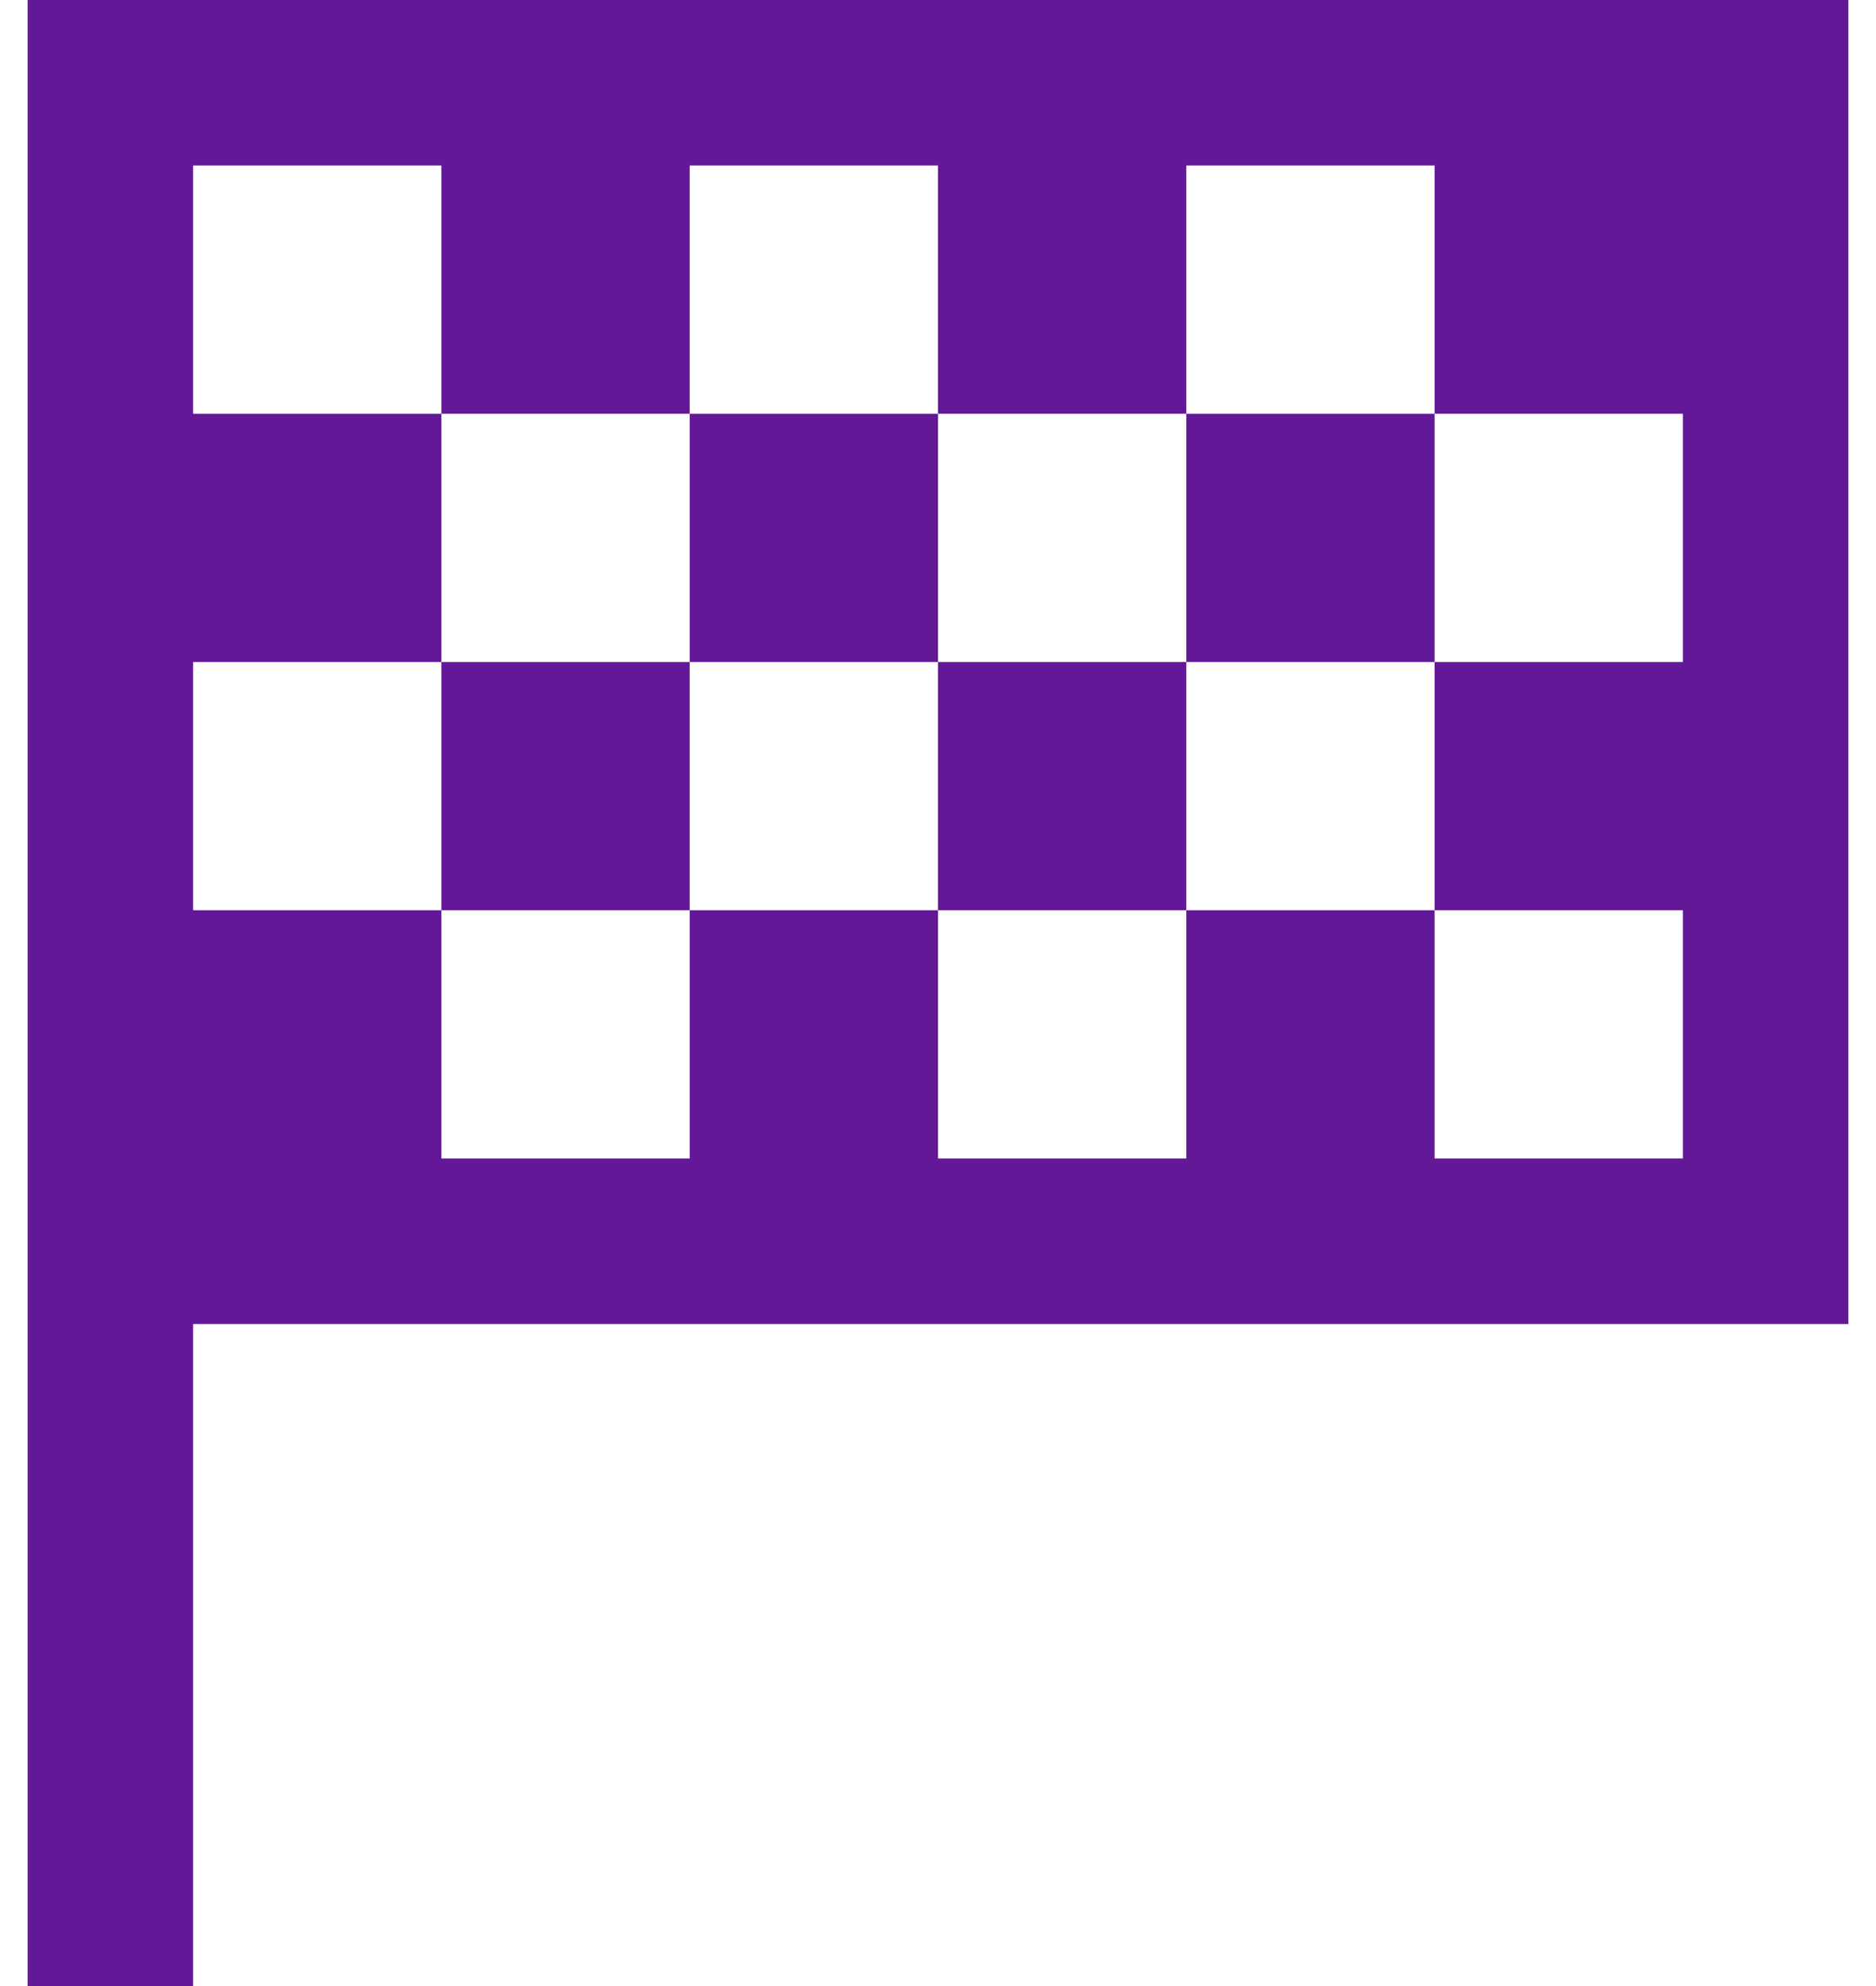 <svg width="34" height="36" viewBox="0 0 34 36" fill="none" xmlns="http://www.w3.org/2000/svg">
<path d="M0.5 0V36H3.5V24H33.5V0H0.5ZM3.5 3H8V7.5H12.5V3H17V7.5H21.5V3H26V7.5H30.5V12H26V16.5H30.5V21H26V16.5H21.5V21H17V16.5H12.5V21H8V16.5H3.5V12H8V7.5H3.5V3ZM8 12V16.5H12.5V12H8ZM12.5 12H17V7.5H12.5V12ZM17 12V16.5H21.5V12H17ZM21.5 12H26V7.5H21.5V12Z" fill="#621897"/>
</svg>
